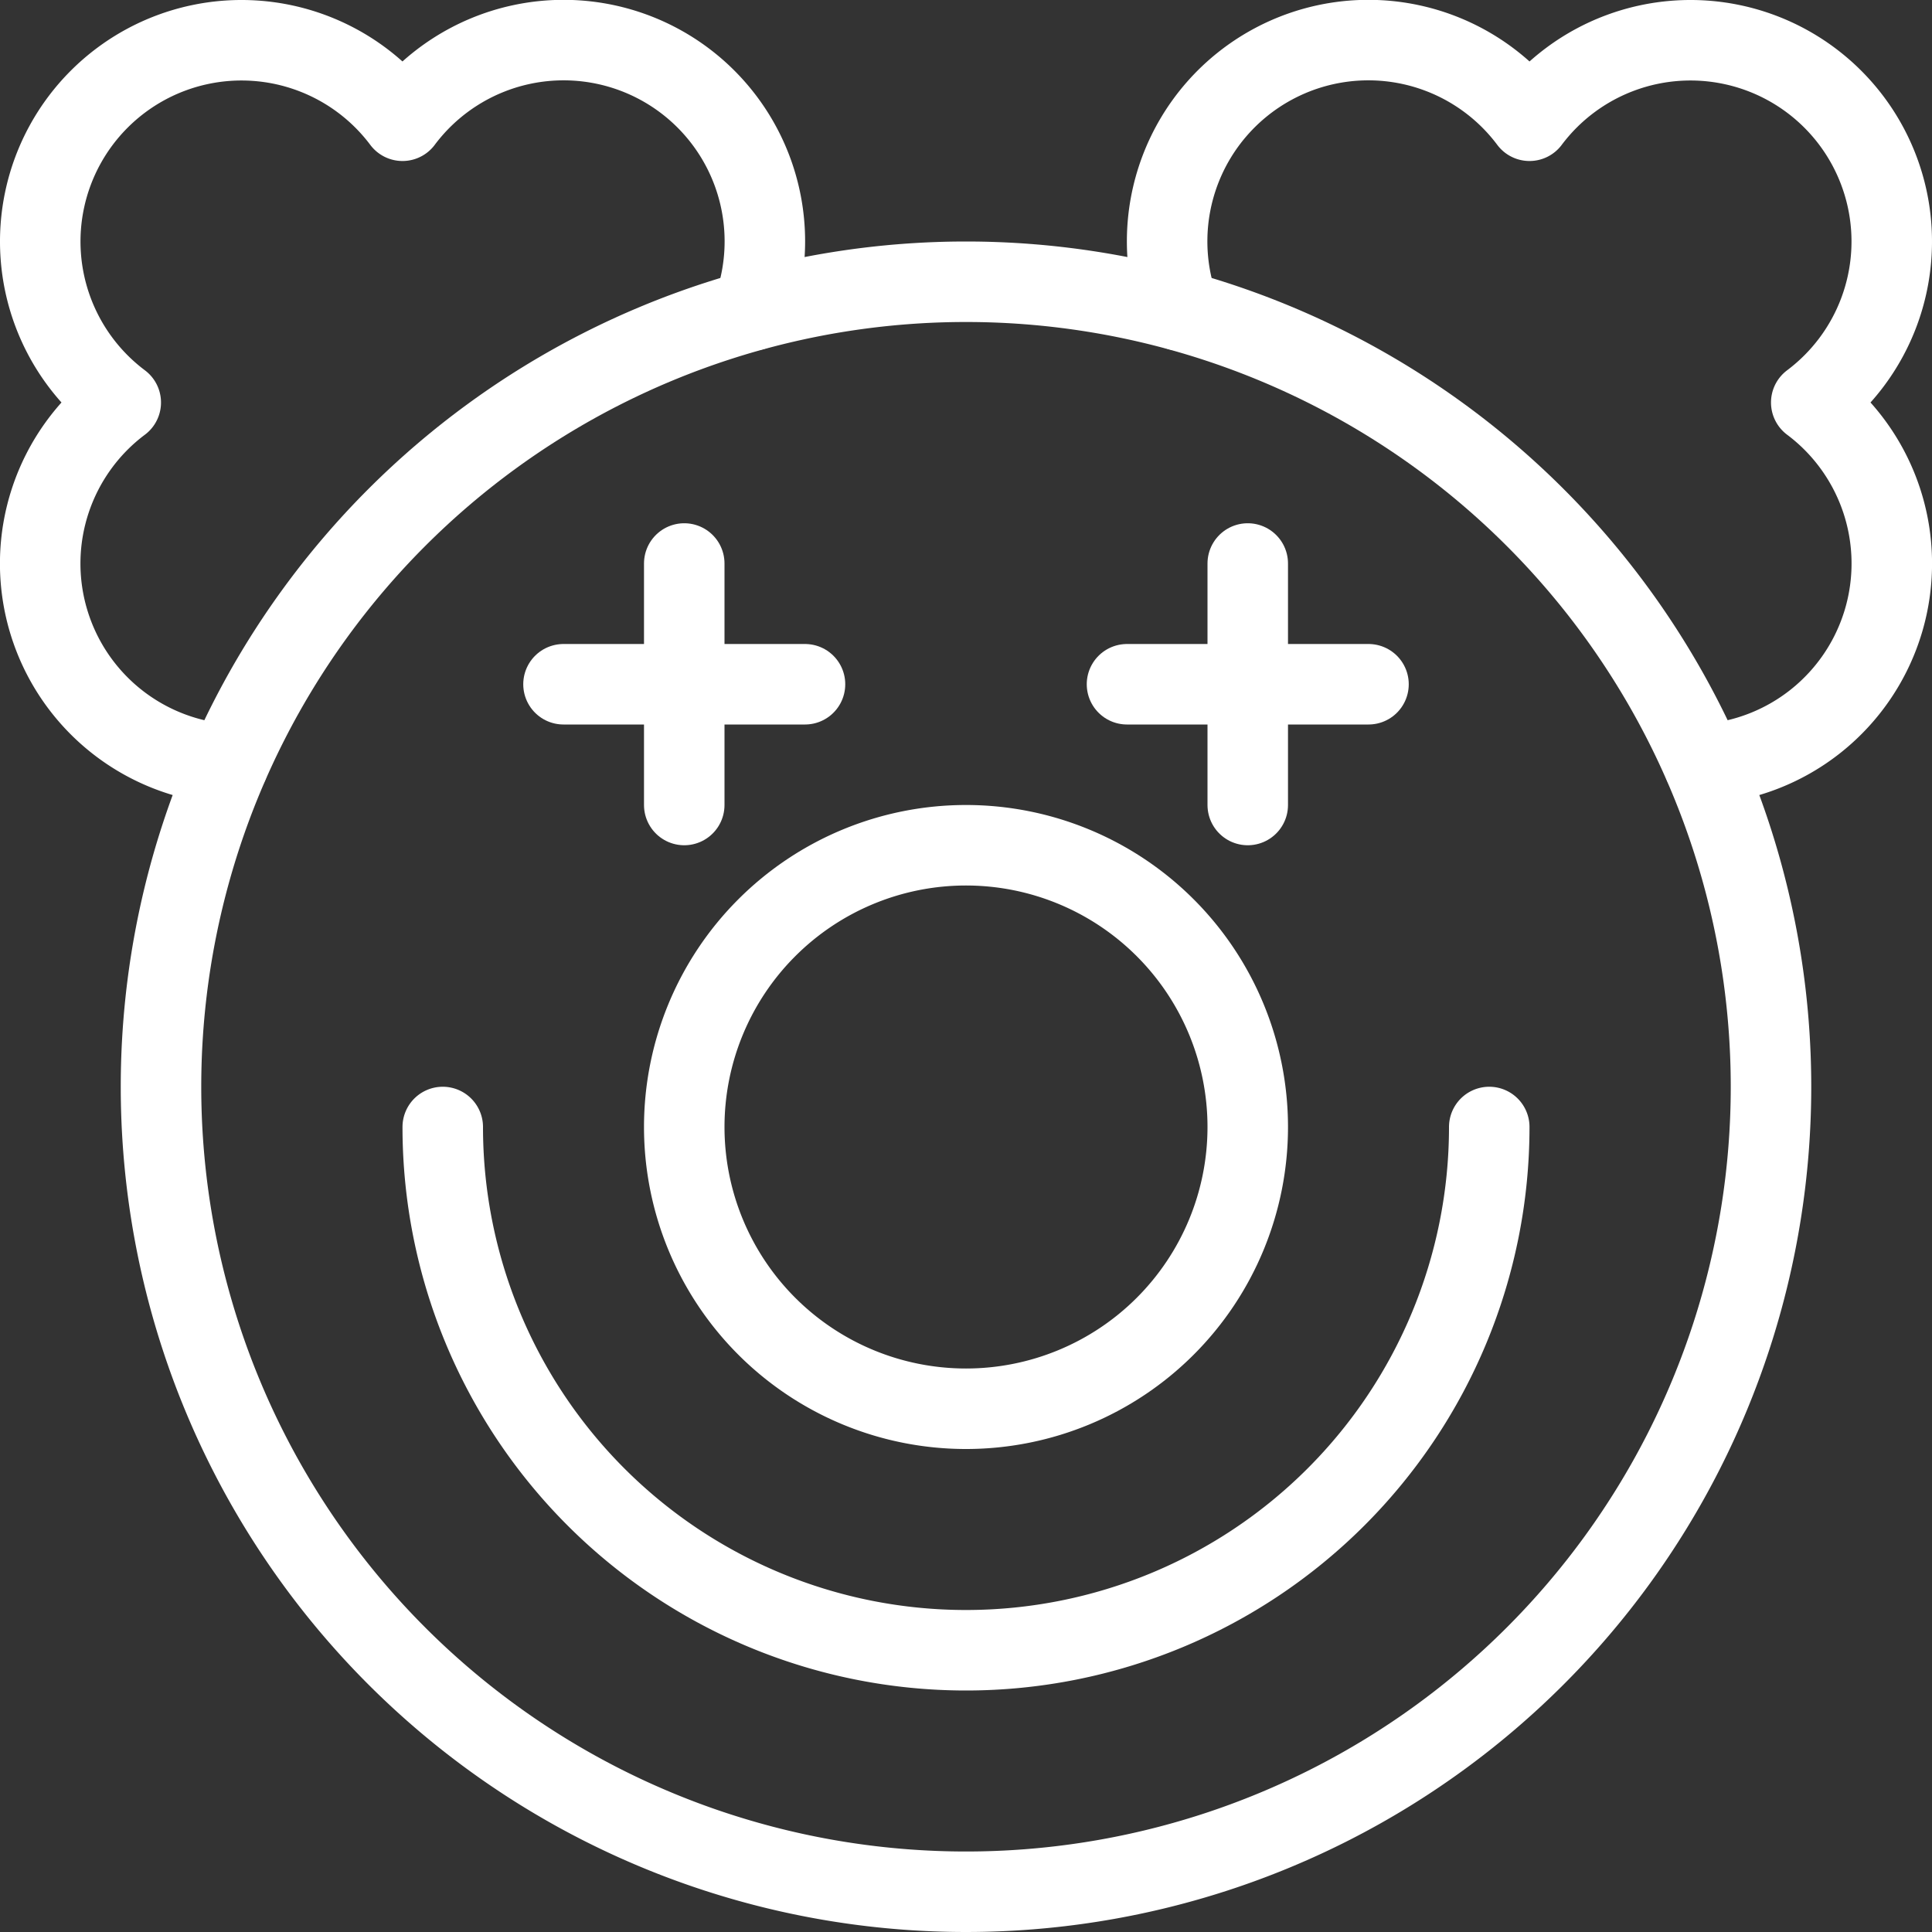 <?xml version="1.0" encoding="UTF-8" standalone="no"?>
<svg
   xmlns:dc="http://purl.org/dc/elements/1.1/"
   xmlns:cc="http://creativecommons.org/ns#"
   xmlns:rdf="http://www.w3.org/1999/02/22-rdf-syntax-ns#"
   xmlns:svg="http://www.w3.org/2000/svg"
   xmlns="http://www.w3.org/2000/svg"
   xmlns:sodipodi="http://sodipodi.sourceforge.net/DTD/sodipodi-0.dtd"
   xmlns:inkscape="http://www.inkscape.org/namespaces/inkscape"
   viewBox="0 0 24 24"
   height="16"
   width="16"
   fill="none"
   stroke="currentColor"
   stroke-linecap="round"
   stroke-linejoin="round"
   class="icon icon--Comedy"
   aria-hidden="true"
   version="1.1"
   id="svg895"
   sodipodi:docname="Comedy.svg"
   inkscape:version="1.0.2 (e86c870879, 2021-01-15)">
  <rect x="0" y="0" width="24" height="24" fill="#333333" stroke="none"/>
  <defs
     id="defs899" />
  <sodipodi:namedview
     pagecolor="#ffffff"
     bordercolor="#666666"
     borderopacity="1"
     objecttolerance="10"
     gridtolerance="10"
     guidetolerance="10"
     inkscape:pageopacity="0"
     inkscape:pageshadow="2"
     inkscape:window-width="1920"
     inkscape:window-height="1032"
     id="namedview897"
     showgrid="false"
     inkscape:zoom="45.4375"
     inkscape:cx="8"
     inkscape:cy="8"
     inkscape:window-x="0"
     inkscape:window-y="0"
     inkscape:window-maximized="1"
     inkscape:current-layer="svg895" />
  <path
     d="M2.000 13.500 A10.000 10.000 0 1 0 22.000 13.500 A10.000 10.000 0 1 0 2.000 13.500 Z"
     id="path877"
     style="stroke:#ffffff;stroke-opacity:1" />
  <path
     d="M2.834,9.495A2.5,2.5,0,0,1,1.5,5,2.5,2.5,0,1,1,5,1.5,2.5,2.5,0,0,1,9.35,3.855"
     id="path879"
     style="stroke:#ffffff;stroke-opacity:1" />
  <path
     d="M21.166,9.495A2.5,2.5,0,0,0,22.5,5,2.5,2.5,0,1,0,19,1.5a2.5,2.5,0,0,0-4.35,2.355"
     id="path881"
     style="stroke:#ffffff;stroke-opacity:1" />
  <path
     d="M8.500 14.000 A3.500 3.500 0 1 0 15.500 14.000 A3.500 3.500 0 1 0 8.500 14.000 Z"
     id="path883"
     style="stroke:#ffffff;stroke-opacity:1" />
  <path
     d="M18.5,14a6.5,6.5,0,0,1-13,0"
     id="path885"
     style="stroke:#ffffff;stroke-opacity:1" />
  <path
     d="M8.5 7L8.5 10"
     id="path887"
     style="stroke:#ffffff;stroke-opacity:1" />
  <path
     d="M10 8.5L7 8.5"
     id="path889"
     style="stroke:#ffffff;stroke-opacity:1" />
  <path
     d="M15.5 7L15.5 10"
     id="path891"
     style="stroke:#ffffff;stroke-opacity:1" />
  <path
     d="M17 8.5L14 8.5"
     id="path893"
     style="stroke:#ffffff;stroke-opacity:1" />
</svg>
